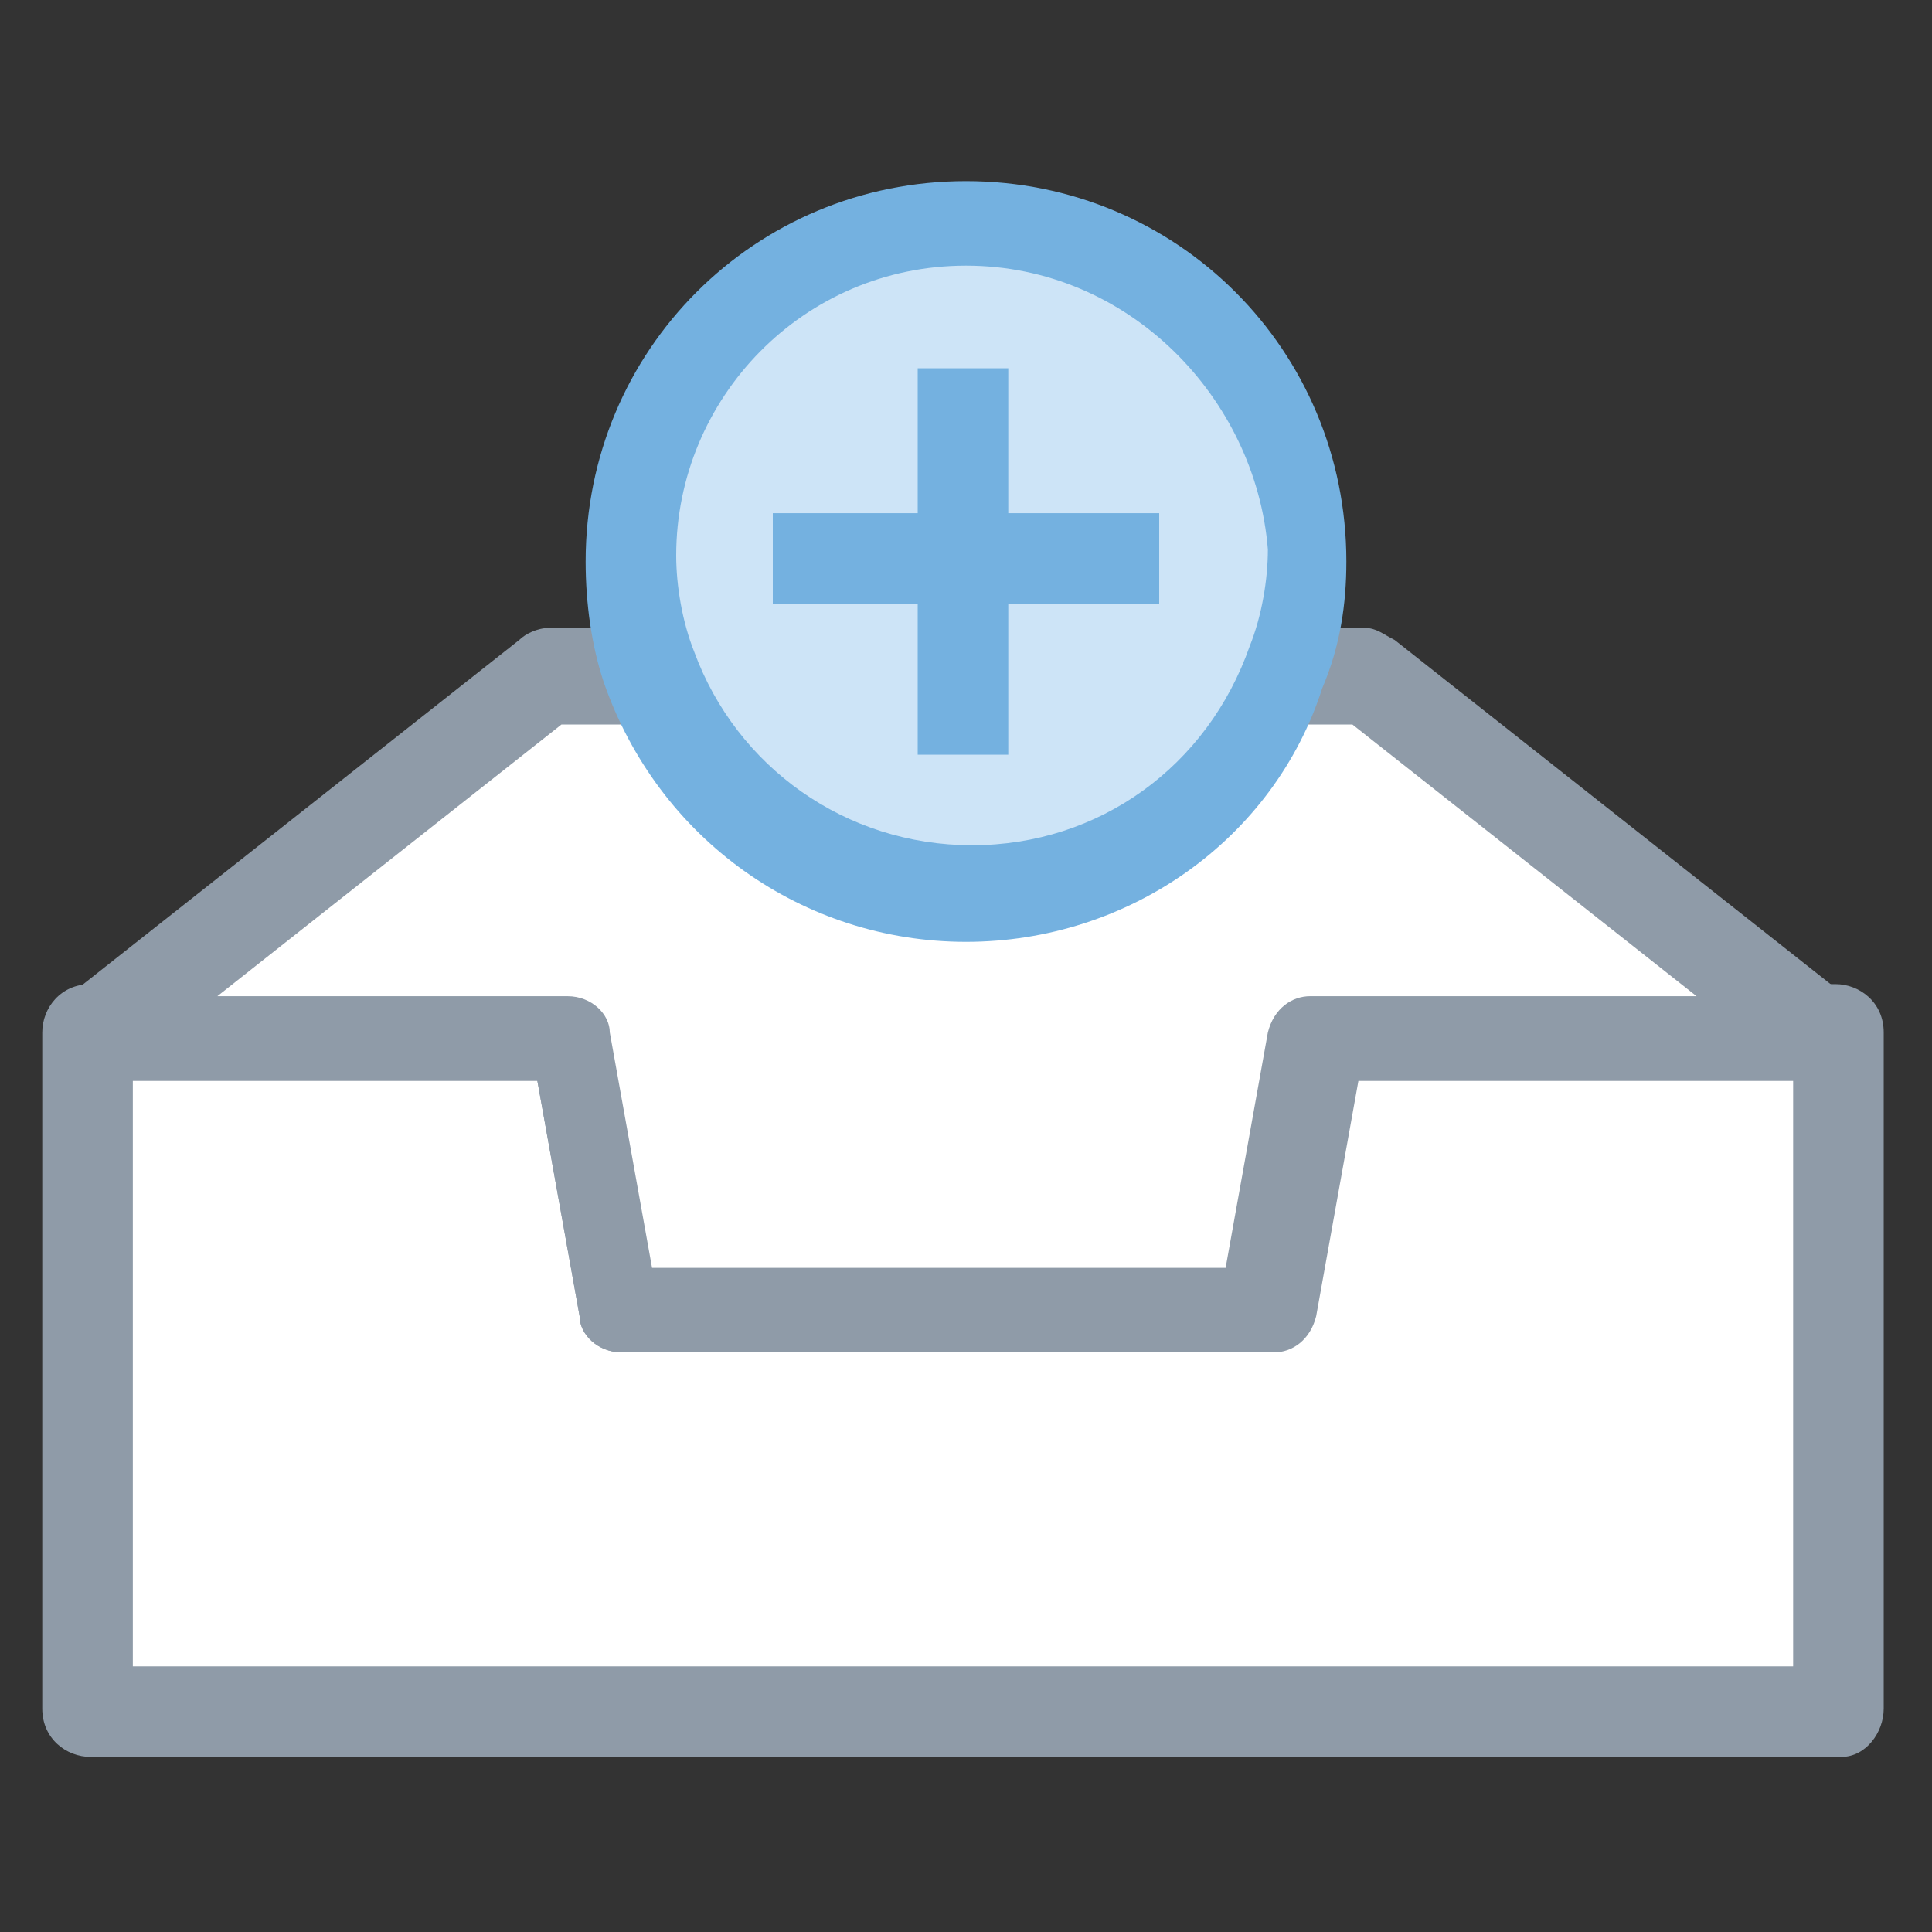 <?xml version="1.0" encoding="utf-8"?>
<!-- Generator: Adobe Illustrator 18.0.0, SVG Export Plug-In . SVG Version: 6.00 Build 0)  -->
<!DOCTYPE svg PUBLIC "-//W3C//DTD SVG 1.1//EN" "http://www.w3.org/Graphics/SVG/1.1/DTD/svg11.dtd">
<svg version="1.1" id="Layer_1" xmlns="http://www.w3.org/2000/svg" xmlns:xlink="http://www.w3.org/1999/xlink" x="0px" y="0px"
	 viewBox="0 0 32 32" enable-background="new 0 0 32 32" xml:space="preserve">
<rect x="0" y="0" width="32" height="32" fill="#333333" stroke="none"/>
<g>
	<g>
		<polygon fill="#FFFFFF" points="30.5,28.3 30.5,17.1 21.9,17.1 21,21.6 10.3,21.6 9.5,17.1 1.5,17.1 1.5,28.3 		"/>
		<path fill="#8F9BA8" d="M30.5,29.1h-29c-0.4,0-0.8-0.3-0.8-0.8V17.1c0-0.4,0.3-0.8,0.8-0.8h8c0.4,0,0.7,0.3,0.7,0.6l0.7,3.9h9.5
			l0.7-3.9c0.1-0.4,0.4-0.6,0.7-0.6h8.6c0.4,0,0.8,0.3,0.8,0.8v11.2C31.2,28.7,30.9,29.1,30.5,29.1z M2.2,27.6h27.5v-9.7h-7.2
			l-0.7,3.9c-0.1,0.4-0.4,0.6-0.7,0.6H10.3c-0.4,0-0.7-0.3-0.7-0.6l-0.7-3.9H2.2V27.6z"/>
	</g>
	<g>
		<polyline fill="#FFFFFF" points="10.7,11.1 9.1,11.1 1.5,17.1 9.5,17.1 10.3,21.6 21,21.6 21.9,17.1 30.5,17.1 22.9,11.1 
			21.3,11.1 		"/>
		<path fill="#8F9BA8" d="M21,22.4H10.3c-0.4,0-0.7-0.3-0.7-0.6l-0.7-3.9H1.5c-0.3,0-0.6-0.2-0.7-0.5s0-0.6,0.2-0.8l7.6-6
			c0.1-0.1,0.3-0.2,0.5-0.2h1.6c0.4,0,0.8,0.3,0.8,0.8c0,0.4-0.3,0.8-0.8,0.8H9.3l-5.7,4.5h5.8c0.4,0,0.7,0.3,0.7,0.6l0.7,3.9h9.5
			l0.7-3.9c0.1-0.4,0.4-0.6,0.7-0.6h6.4L22.4,12H21c-0.4,0-0.8-0.3-0.8-0.8c0-0.4,0.3-0.8,0.8-0.8h1.6c0.2,0,0.3,0.1,0.5,0.2l7.6,6
			c0.3,0.2,0.4,0.5,0.2,0.8s-0.4,0.5-0.7,0.5h-8l-0.7,3.9C21.7,22.1,21.4,22.4,21,22.4z"/>
	</g>
	<g>
		<path fill="#CDE4F7" d="M16,3.7c-3.1,0-5.6,2.5-5.6,5.6c0,0.6,0.1,1.3,0.3,1.8c0.8,2.2,2.8,3.8,5.3,3.8c2.4,0,4.5-1.6,5.3-3.8
			c0.2-0.6,0.3-1.2,0.3-1.8C21.6,6.2,19.1,3.7,16,3.7z"/>
		<path fill="#74B1E0" d="M16,15.6c-2.7,0-5.1-1.7-6-4.3c-0.2-0.6-0.3-1.3-0.3-2C9.7,5.8,12.5,3,16,3s6.3,2.8,6.3,6.3
			c0,0.7-0.1,1.4-0.4,2.1C21.1,13.9,18.7,15.6,16,15.6z M16,4.4c-2.7,0-4.8,2.2-4.8,4.8c0,0.5,0.1,1.1,0.3,1.6
			c0.7,1.9,2.5,3.2,4.6,3.2s3.9-1.3,4.6-3.3c0.2-0.5,0.3-1.1,0.3-1.6C20.8,6.6,18.7,4.4,16,4.4z"/>
	</g>
	<g>
		<line fill="none" x1="16" y1="6.1" x2="16" y2="12.5"/>
		<rect x="15.2" y="6.1" fill="#74B1E0" width="1.5" height="6.4"/>
	</g>
	<g>
		<line fill="none" x1="19.2" y1="9.3" x2="12.8" y2="9.3"/>
		<rect x="12.8" y="8.5" fill="#74B1E0" width="6.4" height="1.5"/>
	</g>
</g>
</svg>

